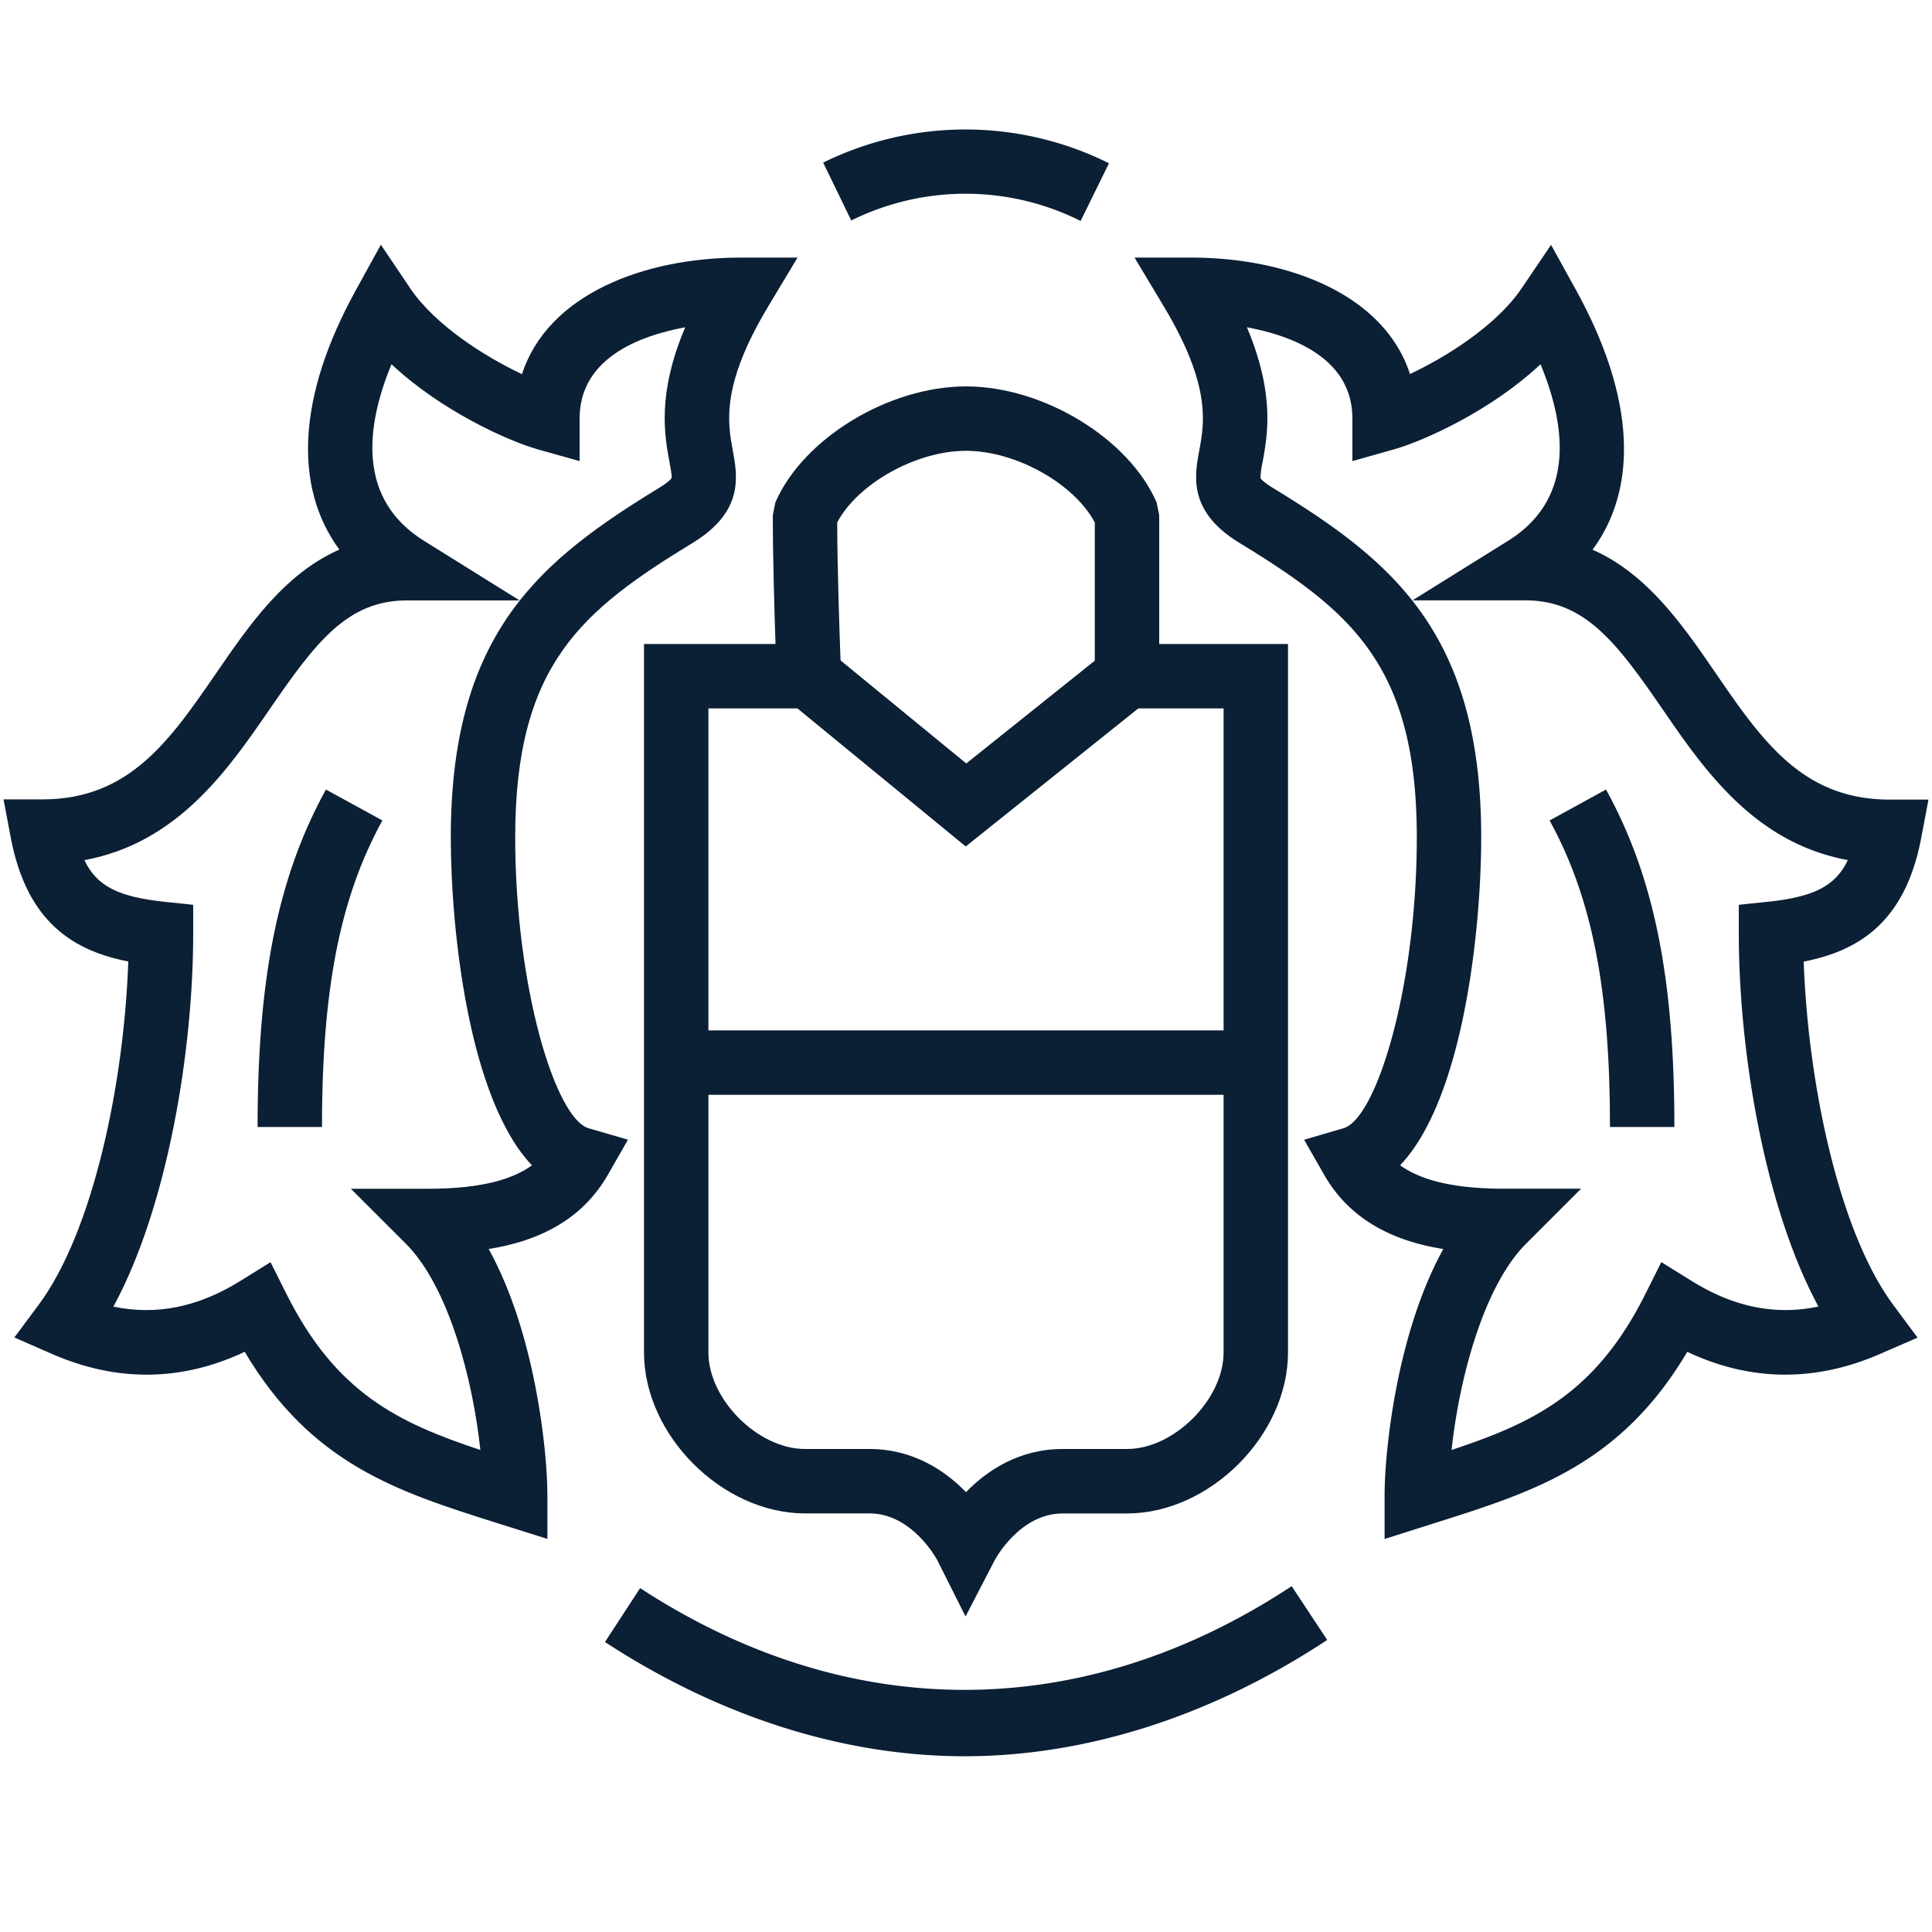 <svg xmlns="http://www.w3.org/2000/svg" width="30" height="30" viewBox="0 0 30 30"><g fill="#0B1F35" fill-rule="evenodd"><path d="M13.22 3.423a3.992 3.992 0 0 1 3.56.008l.44-.896a5 5 0 0 0-4.438-.01l.437.9zM9.394 25.497c1.776 1.16 3.707 1.774 5.583 1.774 1.894 0 3.84-.624 5.632-1.806l-.552-.835c-3.24 2.137-6.873 2.147-10.117.03l-.546.837z"/><path d="M10 21c0 1.285 1.215 2.5 2.5 2.5h1c.67 0 1.05.72 1.053.724l.44.877.452-.873c.004-.007.384-.727 1.055-.727h1c1.285 0 2.5-1.215 2.5-2.5V10h-2V8l-.04-.198C17.53 6.808 16.2 6 15 6s-2.53.808-2.96 1.802L12 8c0 .635.024 1.47.042 2H10v11zm5-14c.775 0 1.68.51 2 1.113v2.146l-1.996 1.596-1.952-1.6c-.016-.43-.05-1.398-.052-2.143C13.32 7.51 14.225 7 15 7zm-4 4h1.382l2.614 2.144L17.676 11H19v5h-8v-5zm0 6h8v4c0 .73-.77 1.5-1.5 1.5h-1c-.682 0-1.18.34-1.5.67-.32-.33-.818-.67-1.5-.67h-1c-.73 0-1.5-.77-1.5-1.5v-4z"/><path d="M1.992 14.93c-.064 1.87-.54 4.188-1.394 5.334l-.375.504.577.253c1.012.443 2.018.433 3-.03 1.036 1.747 2.374 2.17 3.905 2.655l.795.25v-.682c0-.66-.183-2.503-.912-3.82.7-.11 1.42-.405 1.846-1.144l.317-.553-.61-.177C8.623 17.37 8 15.32 8 13c0-2.69 1.043-3.523 2.76-4.573.794-.485.692-1.035.618-1.436-.078-.423-.186-1.005.55-2.232L12.384 4H11.5c-1.49 0-2.99.565-3.395 1.81-.582-.275-1.346-.76-1.733-1.33l-.458-.68-.394.716c-.896 1.628-.97 3.04-.25 4.018-.852.374-1.404 1.178-1.907 1.91C2.637 11.5 2.01 12.413.658 12.413H.055l.112.593c.252 1.33.99 1.76 1.825 1.924zm2.195-3.917c.72-1.048 1.21-1.69 2.133-1.69h1.748l-1.484-.925c-1.03-.642-.914-1.75-.505-2.742.768.72 1.803 1.19 2.283 1.325L9 7.16V6.5c0-.93.912-1.283 1.64-1.418-.44 1.04-.32 1.677-.245 2.09.018.092.04.22.035.25 0 0-.03.053-.19.15C8.404 8.696 7 9.81 7 13c0 1.447.28 4.067 1.26 5.095-.273.2-.743.364-1.605.364H5.448l.854.853c.663.664 1.04 2.102 1.157 3.203-1.28-.424-2.242-.886-3.013-2.426l-.245-.49-.467.29c-.657.408-1.307.54-1.973.4C2.61 18.725 3 16.29 3 14.5v-.45l-.447-.047c-.7-.075-1.046-.234-1.243-.647 1.45-.267 2.232-1.405 2.877-2.343z"/><path d="M5.938 12.74l-.877-.48C4.318 13.612 4 15.18 4 17.5h1c0-2.14.28-3.563.938-4.76zm20.699-2.294c-.503-.732-1.056-1.536-1.908-1.91.722-.98.646-2.39-.25-4.02l-.394-.714-.458.676c-.387.57-1.15 1.056-1.733 1.33C21.49 4.566 19.99 4 18.5 4h-.883l.454.757c.737 1.228.63 1.81.552 2.233-.074.4-.176.95.617 1.436C20.956 9.476 22 10.31 22 13c0 2.32-.623 4.37-1.14 4.52l-.61.178.316.552c.426.74 1.146 1.033 1.846 1.145-.73 1.316-.912 3.16-.912 3.82v.682l.795-.252c1.53-.484 2.87-.908 3.905-2.654.98.463 1.99.472 3 .03l.576-.25-.375-.505c-.853-1.146-1.328-3.465-1.393-5.334.834-.165 1.573-.593 1.825-1.923l.112-.593h-.604c-1.35 0-1.978-.913-2.703-1.968zm.81 3.557L27 14.05v.45c0 1.79.39 4.226 1.237 5.788-.667.14-1.316.01-1.973-.4l-.467-.29-.245.49c-.77 1.542-1.732 2.003-3.012 2.427.118-1.1.494-2.54 1.157-3.203l.854-.854h-1.206c-.86 0-1.33-.165-1.604-.364C22.72 17.067 23 14.447 23 13c0-3.192-1.404-4.305-3.24-5.427-.153-.094-.187-.146-.187-.146a1.282 1.282 0 0 1 .033-.255c.076-.414.194-1.05-.244-2.09.726.135 1.638.49 1.638 1.418v.66l.637-.18c.48-.135 1.516-.604 2.284-1.324.41.99.526 2.1-.504 2.742l-1.483.924h1.748c.924 0 1.413.643 2.134 1.69.645.94 1.428 2.077 2.877 2.343-.197.414-.544.573-1.243.648z"/><path d="M24.062 12.74c.658 1.197.938 2.62.938 4.76h1c0-2.32-.317-3.888-1.062-5.24l-.876.48z"/></g></svg>